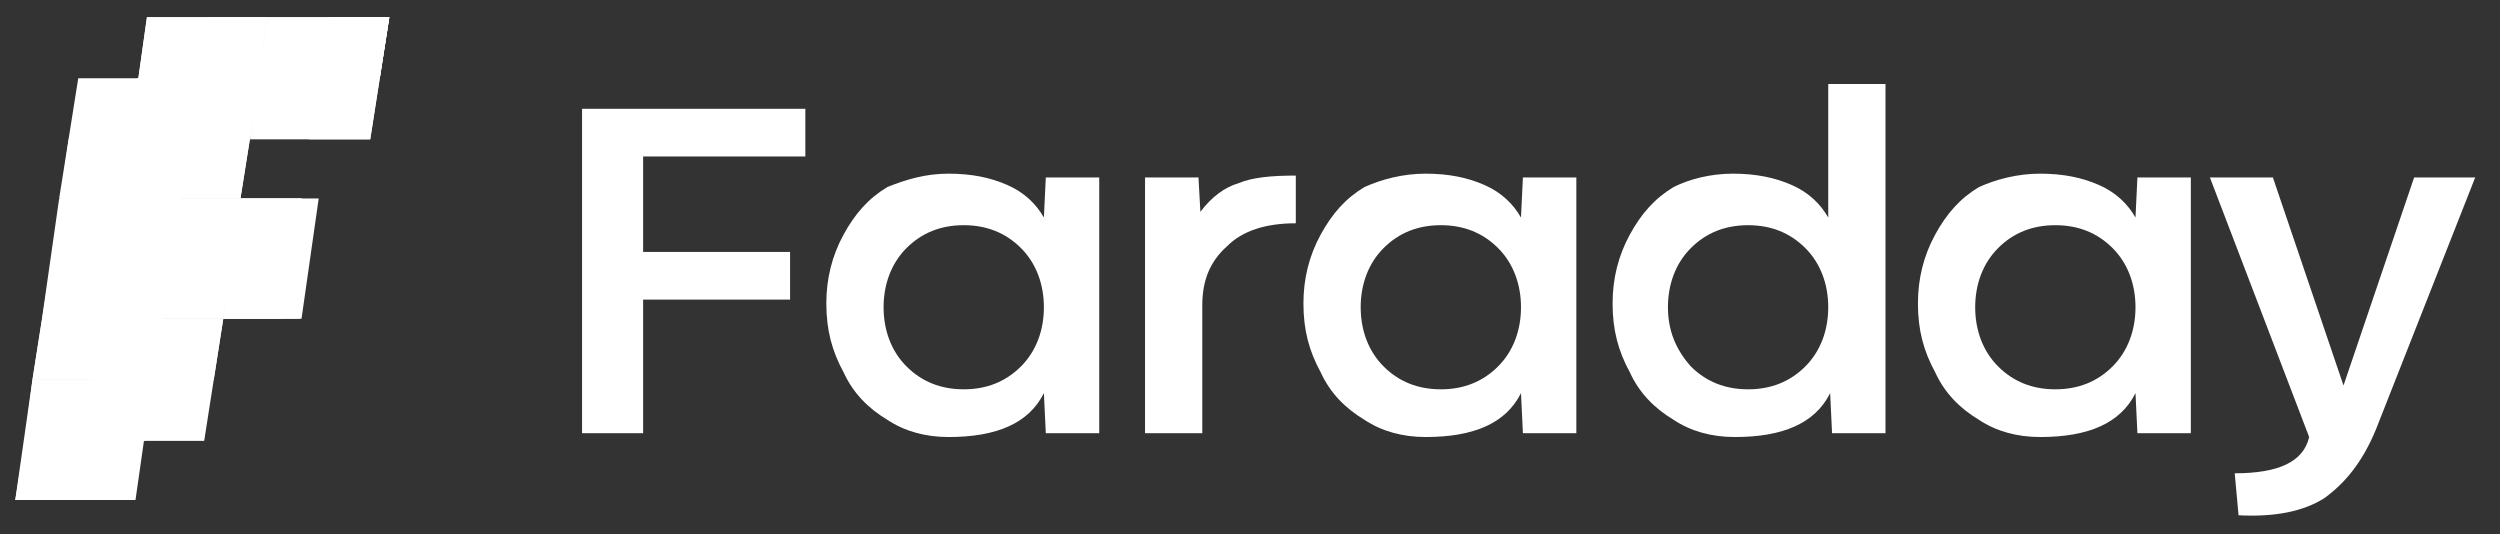 <?xml version="1.0" encoding="utf-8"?>
<!-- Generator: Adobe Illustrator 24.1.2, SVG Export Plug-In . SVG Version: 6.00 Build 0)  -->
<svg version="1.1" id="Capa_1" xmlns="http://www.w3.org/2000/svg" xmlns:xlink="http://www.w3.org/1999/xlink" x="0px" y="0px"
	 viewBox="0 0 131 28" style="enable-background:new 0 0 131 28;" xml:space="preserve">
<rect x="0" y="0" width="131" height="28" fill="#333333" stroke="none"/>
<style type="text/css">
	.st0{fill:#ffffff;}
	.st1{fill:#ffffff;}
</style>
<g>
	<g>
		<g>
			<g>
				<polygon class="st0" points="9.5,10.4 3.1,10.4 2.2,16.7 8.5,16.7 				"/>
			</g>
			<g>
				<polygon class="st0" points="10.4,4.1 4.1,4.1 3.1,10.4 9.5,10.4 				"/>
			</g>
			<g>
				<polygon class="st0" points="8,19.9 1.7,19.9 0.8,26.2 7.1,26.2 				"/>
			</g>
			<g>
				<polygon class="st0" points="9,13.6 2.7,13.6 1.7,19.9 8,19.9 				"/>
			</g>
			<g>
				<polygon class="st0" points="9.9,7.3 3.6,7.3 2.7,13.6 9,13.6 				"/>
			</g>
			<g>
				<polygon class="st0" points="14,0.9 7.7,0.9 6.8,7.3 13.1,7.3 				"/>
			</g>
			<g>
				<polygon class="st0" points="20.4,0.9 14,0.9 13.1,7.3 19.4,7.3 				"/>
			</g>
			<g>
				<polygon class="st0" points="10.4,4.1 13.6,4.1 14,0.9 10.9,0.9 				"/>
			</g>
			<polygon class="st0" points="16.7,4.1 19.9,4.1 20.4,0.9 17.2,0.9 			"/>
			<g>
				<polygon class="st0" points="14,0.9 7.7,0.9 6.8,7.3 13.1,7.3 				"/>
			</g>
			<g>
				<polygon class="st0" points="13.6,4.1 7.2,4.1 6.3,10.4 12.6,10.4 				"/>
			</g>
			<polygon class="st0" points="20.4,0.9 17.2,0.9 16.2,7.3 19.4,7.3 			"/>
			<polygon class="st0" points="16.7,4.1 19.9,4.1 20.4,0.9 17.2,0.9 			"/>
			<polygon class="st0" points="16.7,4.1 17.2,0.9 14,0.9 13.6,4.1 			"/>
			<g>
				<polygon class="st0" points="11.7,16.7 5.4,16.7 4.4,23.1 10.7,23.1 				"/>
			</g>
			<g>
				<polygon class="st0" points="8,19.9 8.5,16.7 5.4,16.7 4.9,19.9 				"/>
			</g>
			<g>
				<polygon class="st0" points="4.4,23.1 7.6,23.1 8,19.9 4.9,19.9 				"/>
			</g>
			<g>
				<polygon class="st0" points="0.8,26.2 3.9,26.2 4.4,23.1 1.3,23.1 				"/>
			</g>
			<g>
				<polygon class="st0" points="1.7,19.9 1.3,23.1 4.4,23.1 4.9,19.9 				"/>
			</g>
			<g>
				<polygon class="st0" points="12.6,10.4 6.3,10.4 5.4,16.7 11.7,16.7 				"/>
			</g>
			<g>
				<polygon class="st0" points="16.7,10.4 12.6,10.4 11.7,16.7 15.8,16.7 				"/>
			</g>
			<g>
				<polygon class="st0" points="11.7,16.7 15.7,16.7 16.2,13.6 12.1,13.6 				"/>
			</g>
			<g>
				<polygon class="st0" points="14.8,16.7 15.3,13.6 12.1,13.6 11.7,16.7 				"/>
			</g>
			<g>
				<polygon class="st0" points="9,13.6 8.5,16.7 11.7,16.7 12.1,13.6 				"/>
			</g>
			<g>
				<polygon class="st0" points="9.5,10.4 9,13.6 15.3,13.6 15.8,10.4 				"/>
			</g>
			<g>
				<polygon class="st0" points="15.3,13.6 15.8,10.4 12.6,10.4 12.1,13.6 				"/>
			</g>
			<g>
				<polygon class="st0" points="9.5,10.4 9,13.6 12.1,13.6 12.6,10.4 				"/>
			</g>
			<g>
				<polygon class="st0" points="8,19.9 11.2,19.9 11.7,16.7 8.5,16.7 				"/>
			</g>
			<g>
				<polygon class="st0" points="13.6,4.1 7.2,4.1 6.3,10.4 12.6,10.4 				"/>
			</g>
			<g>
				<polygon class="st0" points="6.8,7.3 13.1,7.3 13.6,4.1 7.2,4.1 				"/>
			</g>
			<g>
				<polygon class="st0" points="4.9,19.9 5.4,16.7 2.2,16.7 1.7,19.9 				"/>
			</g>
		</g>
	</g>
	<g>
		<path class="st1" d="M30.6,5.7h11.6v2.5h-8.5v5h7.7v2.5h-7.7v7h-3.2V5.7z"/>
		<path class="st1" d="M49.7,9.1c1.2,0,2.2,0.2,3.1,0.6c0.9,0.4,1.5,1,1.9,1.7l0.1-2.1h2.8v13.4h-2.8l-0.1-2.1
			c-0.8,1.6-2.5,2.3-5,2.3c-1.2,0-2.3-0.3-3.2-0.9c-1-0.6-1.8-1.4-2.3-2.5c-0.6-1.1-0.9-2.2-0.9-3.6c0-1.3,0.3-2.5,0.9-3.6
			c0.6-1.1,1.3-1.9,2.3-2.5C47.5,9.4,48.5,9.1,49.7,9.1z M50.5,20.4c1.2,0,2.2-0.4,3-1.2c0.8-0.8,1.2-1.9,1.2-3.1
			c0-1.2-0.4-2.3-1.2-3.1c-0.8-0.8-1.8-1.2-3-1.2c-1.2,0-2.2,0.4-3,1.2c-0.8,0.8-1.2,1.9-1.2,3.1c0,1.2,0.4,2.3,1.2,3.1
			C48.3,20,49.3,20.4,50.5,20.4z"/>
		<path class="st1" d="M60,9.3h2.8l0.1,1.8c0.6-0.8,1.3-1.3,2-1.5c0.7-0.3,1.7-0.4,3-0.4v2.5c-1.6,0-2.8,0.4-3.6,1.2
			C63.4,13.7,63,14.7,63,16v6.7h-3V9.3z"/>
		<path class="st1" d="M74.7,9.1c1.2,0,2.2,0.2,3.1,0.6c0.9,0.4,1.5,1,1.9,1.7l0.1-2.1h2.8v13.4h-2.8l-0.1-2.1
			c-0.8,1.6-2.5,2.3-5,2.3c-1.2,0-2.3-0.3-3.2-0.9c-1-0.6-1.8-1.4-2.3-2.5c-0.6-1.1-0.9-2.2-0.9-3.6c0-1.3,0.3-2.5,0.9-3.6
			c0.6-1.1,1.3-1.9,2.3-2.5C72.4,9.4,73.5,9.1,74.7,9.1z M75.5,20.4c1.2,0,2.2-0.4,3-1.2c0.8-0.8,1.2-1.9,1.2-3.1
			c0-1.2-0.4-2.3-1.2-3.1c-0.8-0.8-1.8-1.2-3-1.2c-1.2,0-2.2,0.4-3,1.2c-0.8,0.8-1.2,1.9-1.2,3.1c0,1.2,0.4,2.3,1.2,3.1
			C73.3,20,74.3,20.4,75.5,20.4z"/>
		<path class="st1" d="M90.8,9.1c1.2,0,2.2,0.2,3.1,0.6c0.9,0.4,1.5,1,1.9,1.7v-7h3v18.3h-2.8l-0.1-2.1c-0.8,1.6-2.5,2.3-5,2.3
			c-1.2,0-2.3-0.3-3.2-0.9c-1-0.6-1.8-1.4-2.3-2.5c-0.6-1.1-0.9-2.2-0.9-3.6c0-1.3,0.3-2.5,0.9-3.6c0.6-1.1,1.3-1.9,2.3-2.5
			C88.5,9.4,89.6,9.1,90.8,9.1z M88.6,19.2c0.8,0.8,1.8,1.2,3,1.2c1.2,0,2.2-0.4,3-1.2c0.8-0.8,1.2-1.9,1.2-3.1
			c0-1.2-0.4-2.3-1.2-3.1c-0.8-0.8-1.8-1.2-3-1.2c-1.2,0-2.2,0.4-3,1.2c-0.8,0.8-1.2,1.9-1.2,3.1C87.4,17.3,87.8,18.3,88.6,19.2z"/>
		<path class="st1" d="M106.9,9.1c1.2,0,2.2,0.2,3.1,0.6c0.9,0.4,1.5,1,1.9,1.7l0.1-2.1h2.8v13.4H112l-0.1-2.1
			c-0.8,1.6-2.5,2.3-5,2.3c-1.2,0-2.3-0.3-3.2-0.9c-1-0.6-1.8-1.4-2.3-2.5c-0.6-1.1-0.9-2.2-0.9-3.6c0-1.3,0.3-2.5,0.9-3.6
			c0.6-1.1,1.3-1.9,2.3-2.5C104.6,9.4,105.7,9.1,106.9,9.1z M107.7,20.4c1.2,0,2.2-0.4,3-1.2c0.8-0.8,1.2-1.9,1.2-3.1
			c0-1.2-0.4-2.3-1.2-3.1c-0.8-0.8-1.8-1.2-3-1.2c-1.2,0-2.2,0.4-3,1.2c-0.8,0.8-1.2,1.9-1.2,3.1c0,1.2,0.4,2.3,1.2,3.1
			C105.5,20,106.5,20.4,107.7,20.4z"/>
		<path class="st1" d="M126.5,9.3h3.2l-5.2,13.2c-0.7,1.7-1.6,2.8-2.7,3.6c-1.1,0.7-2.6,1-4.5,0.9l-0.2-2.2c2.3,0,3.6-0.6,3.9-1.9
			l-5.2-13.6h3.3l3.7,10.9L126.5,9.3z"/>
	</g>
</g>
</svg>
